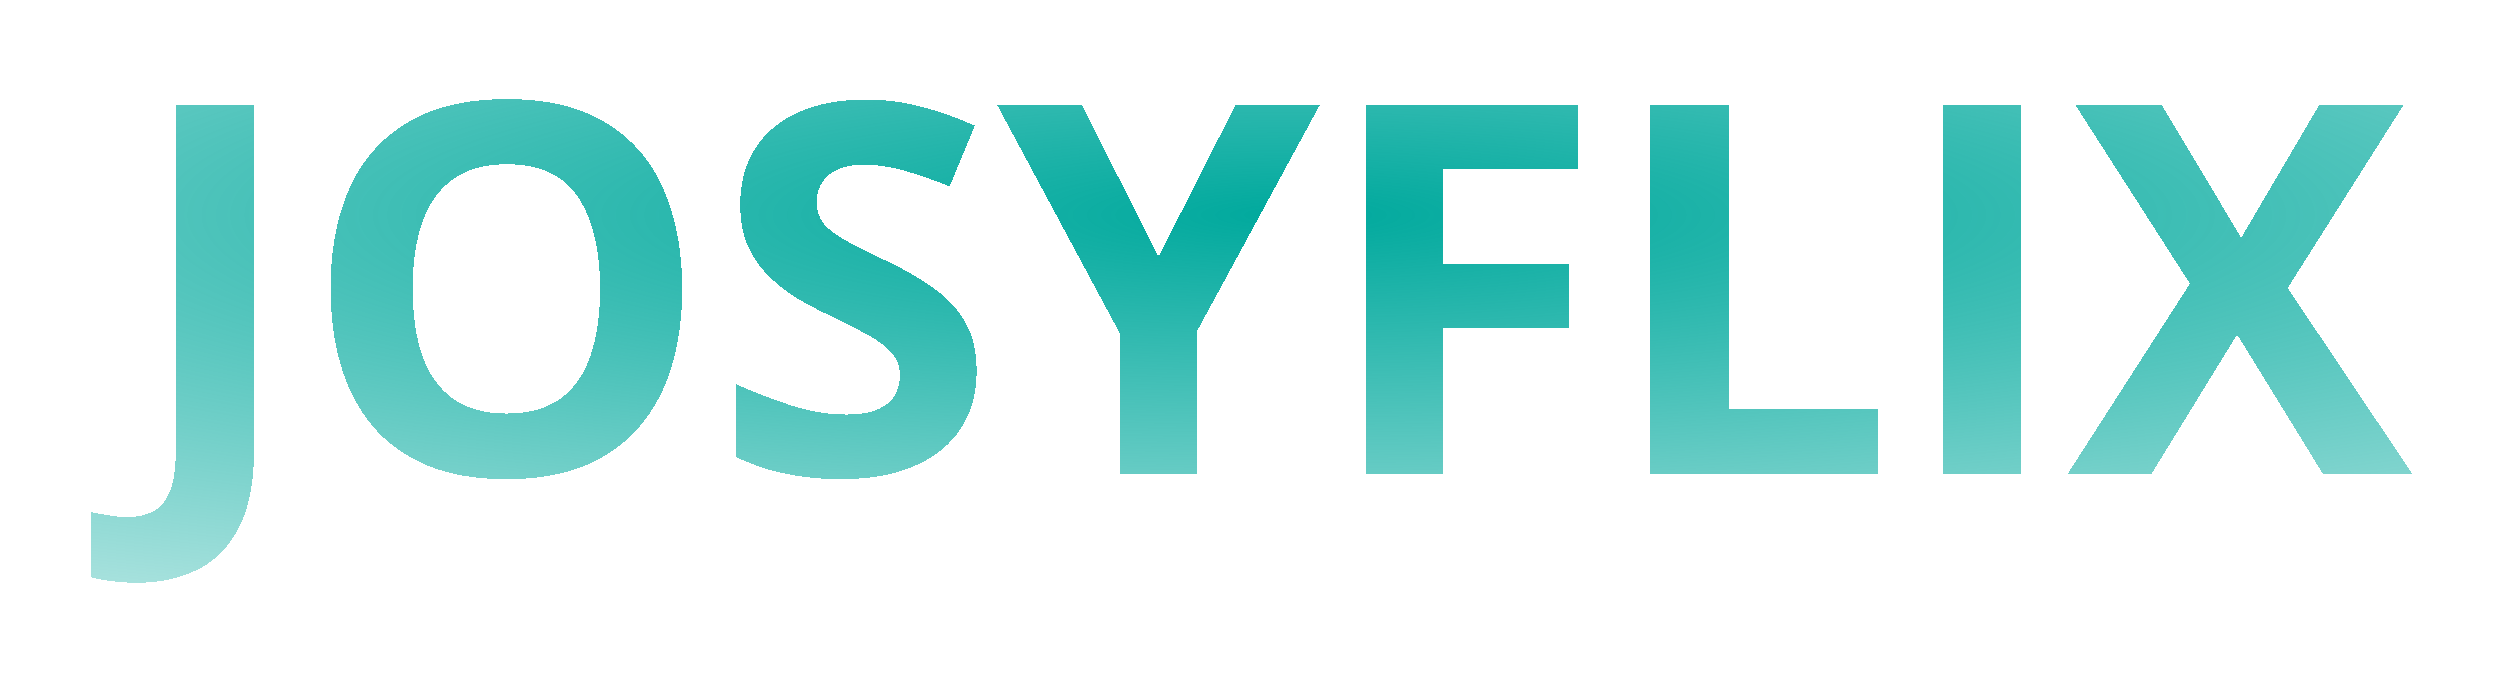 <svg width="116" height="32" viewBox="0 0 116 32" fill="none" xmlns="http://www.w3.org/2000/svg">
<g filter="url(#filter0_d_1_3)">
<path d="M6.363 23.039C5.895 23.039 5.484 23.012 5.133 22.957C4.773 22.91 4.469 22.852 4.219 22.781V19.758C4.469 19.812 4.738 19.863 5.027 19.91C5.309 19.965 5.609 19.992 5.93 19.992C6.352 19.992 6.73 19.91 7.066 19.746C7.402 19.59 7.668 19.289 7.863 18.844C8.059 18.398 8.156 17.758 8.156 16.922V0.867H11.789V16.898C11.789 18.367 11.559 19.551 11.098 20.449C10.645 21.355 10.008 22.012 9.188 22.418C8.375 22.832 7.434 23.039 6.363 23.039ZM31.652 9.41C31.652 10.73 31.488 11.934 31.16 13.02C30.832 14.098 30.332 15.027 29.66 15.809C28.996 16.59 28.152 17.191 27.129 17.613C26.105 18.027 24.895 18.234 23.496 18.234C22.098 18.234 20.887 18.027 19.863 17.613C18.84 17.191 17.992 16.59 17.32 15.809C16.656 15.027 16.16 14.094 15.832 13.008C15.504 11.922 15.34 10.715 15.34 9.387C15.34 7.613 15.629 6.07 16.207 4.758C16.793 3.438 17.691 2.414 18.902 1.688C20.113 0.961 21.652 0.598 23.52 0.598C25.379 0.598 26.906 0.961 28.102 1.688C29.305 2.414 30.195 3.438 30.773 4.758C31.359 6.078 31.652 7.629 31.652 9.41ZM19.148 9.41C19.148 10.605 19.297 11.637 19.594 12.504C19.898 13.363 20.371 14.027 21.012 14.496C21.652 14.957 22.48 15.188 23.496 15.188C24.527 15.188 25.363 14.957 26.004 14.496C26.645 14.027 27.109 13.363 27.398 12.504C27.695 11.637 27.844 10.605 27.844 9.41C27.844 7.613 27.508 6.199 26.836 5.168C26.164 4.137 25.059 3.621 23.52 3.621C22.496 3.621 21.66 3.855 21.012 4.324C20.371 4.785 19.898 5.449 19.594 6.316C19.297 7.176 19.148 8.207 19.148 9.41ZM45.316 13.242C45.316 14.258 45.07 15.141 44.578 15.891C44.086 16.641 43.367 17.219 42.422 17.625C41.484 18.031 40.344 18.234 39 18.234C38.406 18.234 37.824 18.195 37.254 18.117C36.691 18.039 36.148 17.926 35.625 17.777C35.109 17.621 34.617 17.43 34.148 17.203V13.828C34.961 14.188 35.805 14.512 36.68 14.801C37.555 15.09 38.422 15.234 39.281 15.234C39.875 15.234 40.352 15.156 40.711 15C41.078 14.844 41.344 14.629 41.508 14.355C41.672 14.082 41.754 13.77 41.754 13.418C41.754 12.988 41.609 12.621 41.32 12.316C41.031 12.012 40.633 11.727 40.125 11.461C39.625 11.195 39.059 10.91 38.426 10.605C38.027 10.418 37.594 10.191 37.125 9.926C36.656 9.652 36.211 9.32 35.789 8.93C35.367 8.539 35.02 8.066 34.746 7.512C34.48 6.949 34.348 6.277 34.348 5.496C34.348 4.473 34.582 3.598 35.051 2.871C35.52 2.145 36.188 1.59 37.055 1.207C37.93 0.816 38.961 0.621 40.148 0.621C41.039 0.621 41.887 0.727 42.691 0.938C43.504 1.141 44.352 1.438 45.234 1.828L44.062 4.652C43.273 4.332 42.566 4.086 41.941 3.914C41.316 3.734 40.68 3.645 40.031 3.645C39.578 3.645 39.191 3.719 38.871 3.867C38.551 4.008 38.309 4.211 38.145 4.477C37.98 4.734 37.898 5.035 37.898 5.379C37.898 5.785 38.016 6.129 38.25 6.41C38.492 6.684 38.852 6.949 39.328 7.207C39.812 7.465 40.414 7.766 41.133 8.109C42.008 8.523 42.754 8.957 43.371 9.41C43.996 9.855 44.477 10.383 44.812 10.992C45.148 11.594 45.316 12.344 45.316 13.242ZM53.754 7.922L57.328 0.867H61.242L55.559 11.332V18H51.949V11.449L46.266 0.867H50.203L53.754 7.922ZM66.973 18H63.398V0.867H73.219V3.844H66.973V8.262H72.785V11.227H66.973V18ZM76.57 18V0.867H80.203V15H87.152V18H76.57ZM90.141 18V0.867H93.773V18H90.141ZM111.938 18H107.789L103.805 11.52L99.82 18H95.93L101.613 9.164L96.293 0.867H100.301L103.992 7.031L107.613 0.867H111.527L106.148 9.363L111.938 18Z" fill="url(#paint0_diamond_1_3)" shape-rendering="crispEdges"/>
</g>
<defs>
<filter id="filter0_d_1_3" x="0.219" y="0.598" width="115.719" height="30.441" filterUnits="userSpaceOnUse" color-interpolation-filters="sRGB">
<feFlood flood-opacity="0" result="BackgroundImageFix"/>
<feColorMatrix in="SourceAlpha" type="matrix" values="0 0 0 0 0 0 0 0 0 0 0 0 0 0 0 0 0 0 127 0" result="hardAlpha"/>
<feOffset dy="4"/>
<feGaussianBlur stdDeviation="2"/>
<feComposite in2="hardAlpha" operator="out"/>
<feColorMatrix type="matrix" values="0 0 0 0 0 0 0 0 0 0 0 0 0 0 0 0 0 0 0.25 0"/>
<feBlend mode="normal" in2="BackgroundImageFix" result="effect1_dropShadow_1_3"/>
<feBlend mode="normal" in="SourceGraphic" in2="effect1_dropShadow_1_3" result="shape"/>
</filter>
<radialGradient id="paint0_diamond_1_3" cx="0" cy="0" r="1" gradientUnits="userSpaceOnUse" gradientTransform="translate(60 6) rotate(90) scale(30 165.903)">
<stop stop-color="#00A99D"/>
<stop offset="1" stop-color="#00A99D" stop-opacity="0"/>
</radialGradient>
</defs>
</svg>
